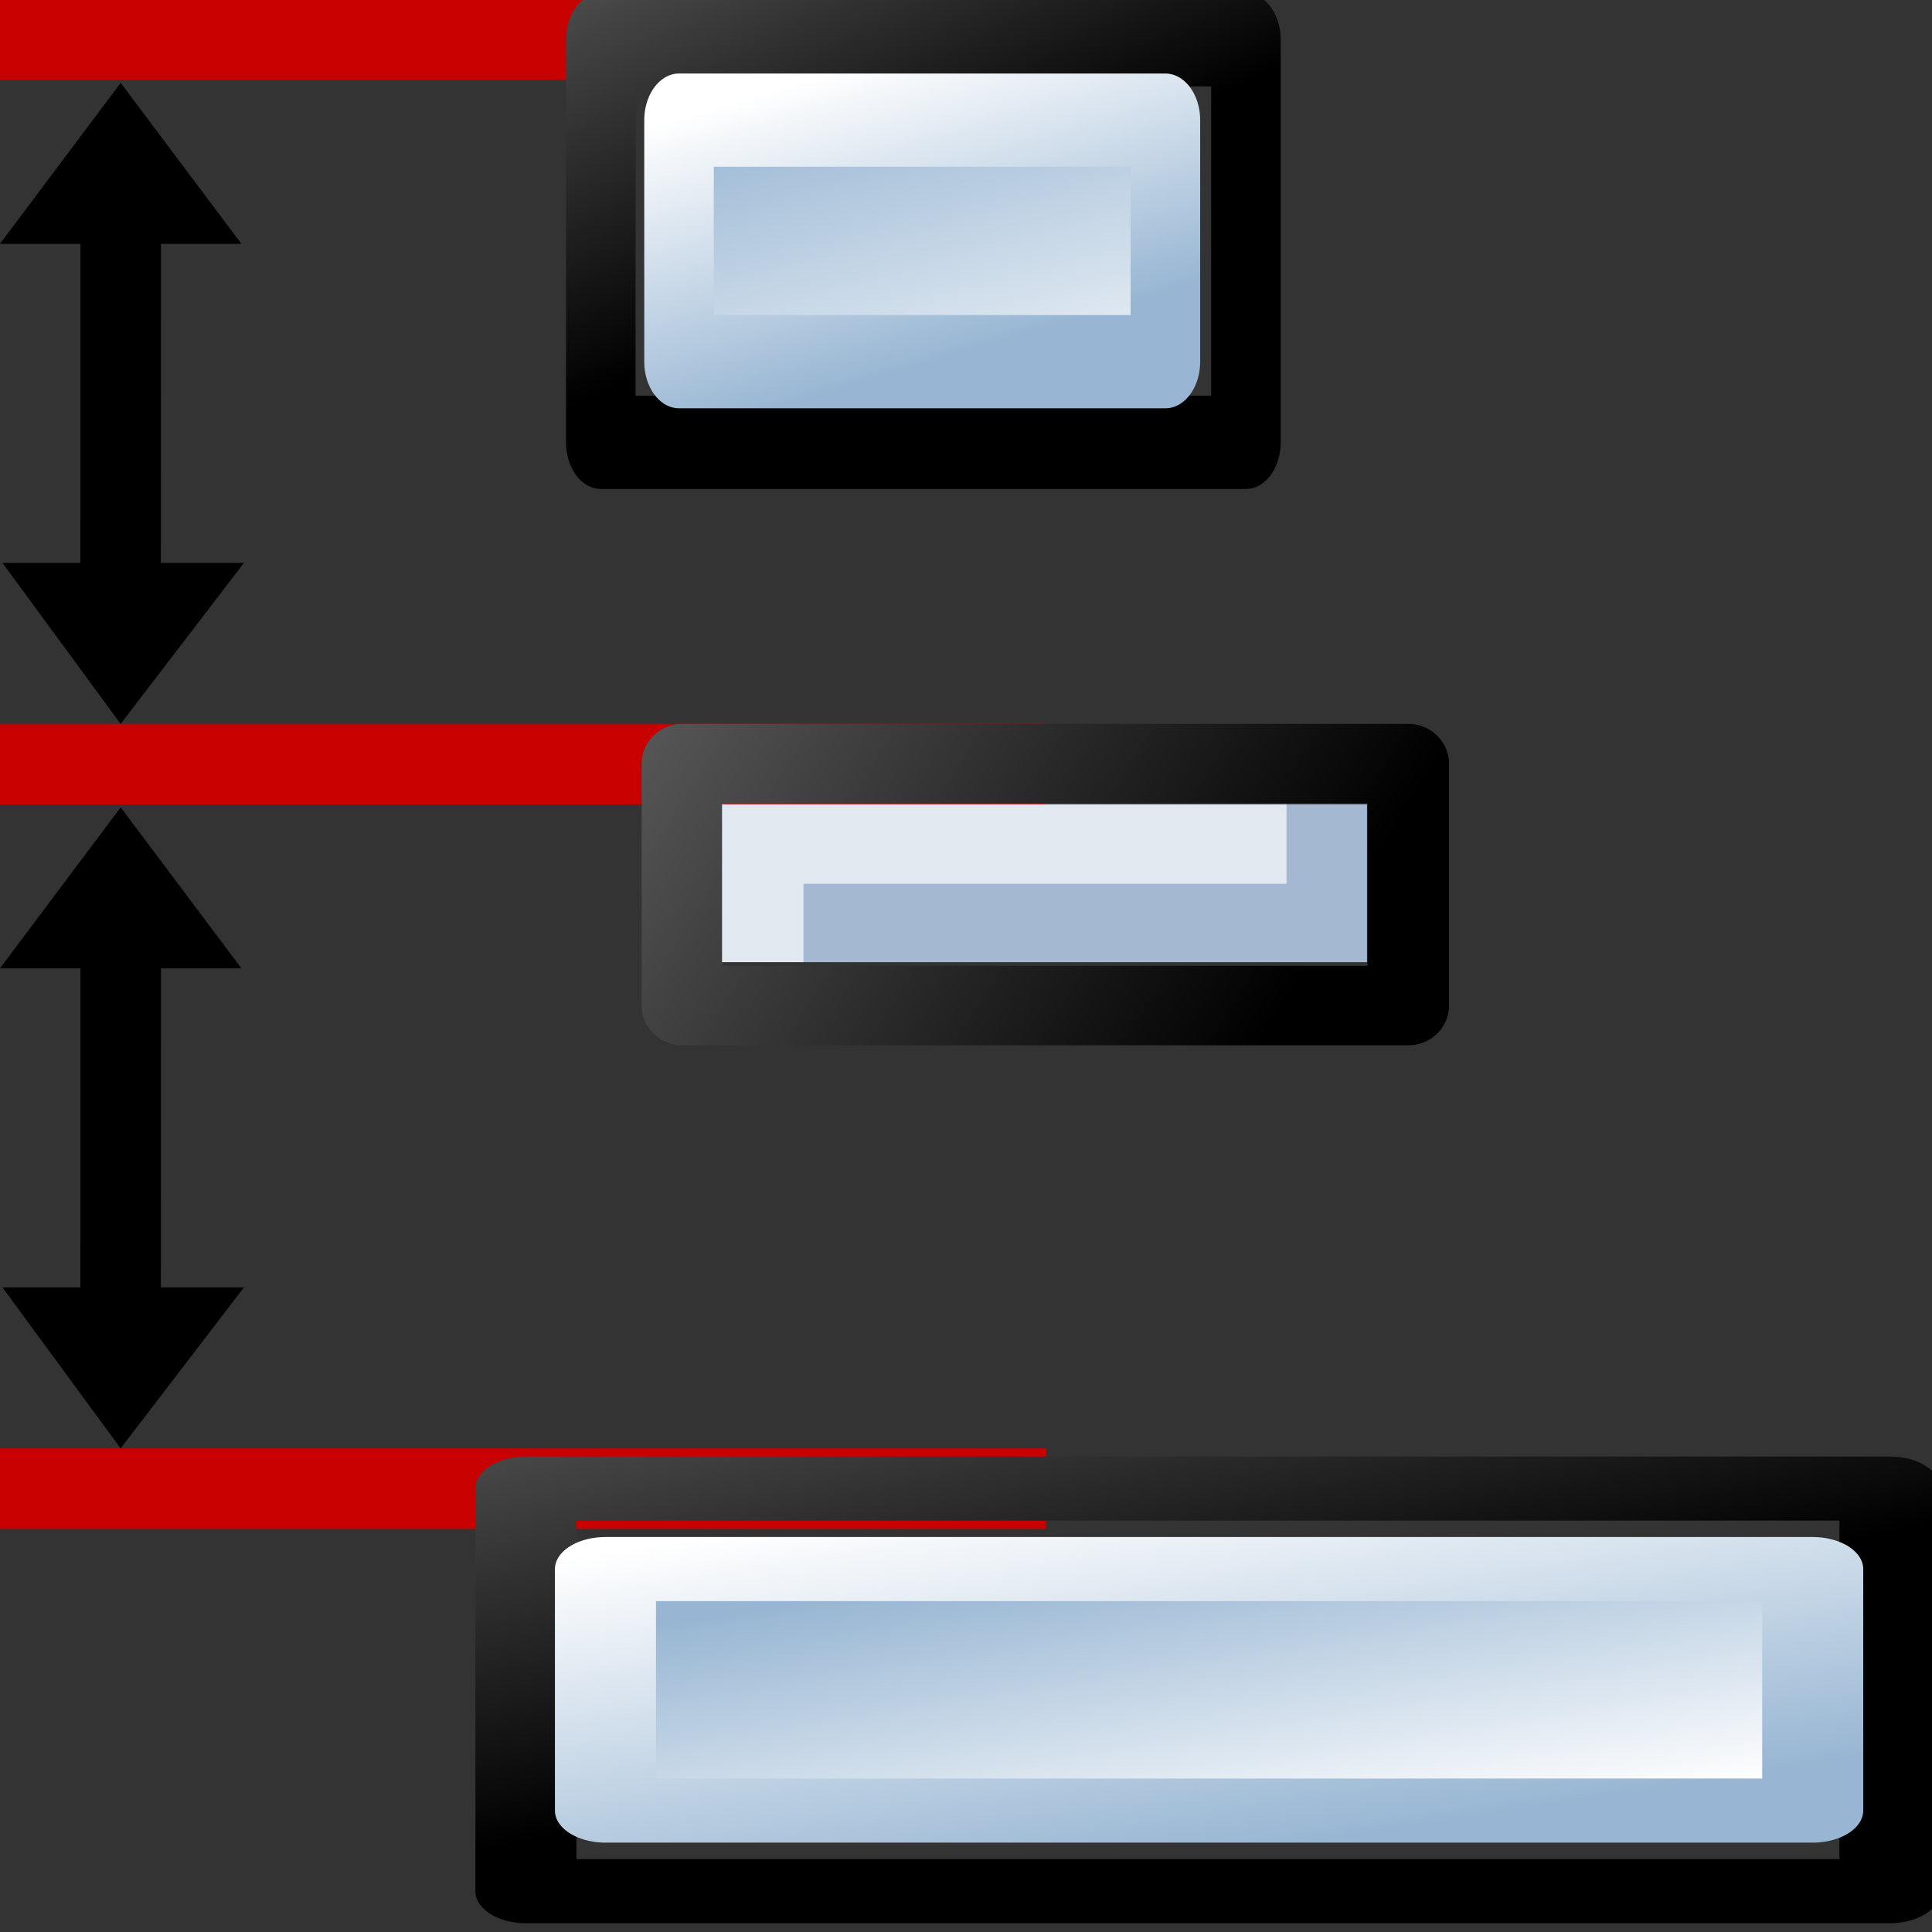 <?xml version="1.0" encoding="UTF-8" standalone="no"?>
<!-- Created with Inkscape (http://www.inkscape.org/) -->
<svg
   xmlns:dc="http://purl.org/dc/elements/1.1/"
   xmlns:cc="http://creativecommons.org/ns#"
   xmlns:rdf="http://www.w3.org/1999/02/22-rdf-syntax-ns#"
   xmlns:svg="http://www.w3.org/2000/svg"
   xmlns="http://www.w3.org/2000/svg"
   xmlns:xlink="http://www.w3.org/1999/xlink"
   xmlns:sodipodi="http://sodipodi.sourceforge.net/DTD/sodipodi-0.dtd"
   xmlns:inkscape="http://www.inkscape.org/namespaces/inkscape"
   width="48px"
   height="48px"
   id="svg5662"
   sodipodi:version="0.32"
   inkscape:version="0.46+devel r20659"
   sodipodi:docname="distribute-vertical-top.svg"
   inkscape:output_extension="org.inkscape.output.svg.inkscape">
  <rect width="100%" height="100%" fill="#333333" stroke="none"/>
  <defs
     id="defs5664">
    <linearGradient
       id="linearGradient5704-6">
      <stop
         style="stop-color:#5a5a5a;stop-opacity:1;"
         offset="0"
         id="stop5706-6" />
      <stop
         style="stop-color:#000000;stop-opacity:1;"
         offset="1"
         id="stop5708-1" />
    </linearGradient>
    <linearGradient
       id="linearGradient5740-7">
      <stop
         id="stop5742-8"
         offset="0"
         style="stop-color:#ffffff;stop-opacity:1;" />
      <stop
         id="stop5744-2"
         offset="1"
         style="stop-color:#98b6d3;stop-opacity:1;" />
    </linearGradient>
    <linearGradient
       inkscape:collect="always"
       xlink:href="#linearGradient5704-6"
       id="linearGradient11839"
       gradientUnits="userSpaceOnUse"
       gradientTransform="matrix(1.347,0,0,0.716,-52.654,45.421)"
       x1="10.042"
       y1="203.366"
       x2="14.011"
       y2="209.277" />
    <linearGradient
       inkscape:collect="always"
       xlink:href="#linearGradient5740-7"
       id="linearGradient11841"
       gradientUnits="userSpaceOnUse"
       gradientTransform="matrix(1.353,0,0,1.001,-58.184,-22.139)"
       x1="20.217"
       y1="219.931"
       x2="18.823"
       y2="214.655" />
    <linearGradient
       inkscape:collect="always"
       xlink:href="#linearGradient5740-7"
       id="linearGradient11843"
       gradientUnits="userSpaceOnUse"
       gradientTransform="matrix(1.018,0,0,0.6,-52.008,64.928)"
       x1="15.742"
       y1="213.872"
       x2="17.947"
       y2="219.679" />
    <linearGradient
       inkscape:collect="always"
       xlink:href="#linearGradient5704-6"
       id="linearGradient11853"
       gradientUnits="userSpaceOnUse"
       x1="-36.602"
       y1="182.984"
       x2="-31.903"
       y2="190.663" />
    <linearGradient
       inkscape:collect="always"
       xlink:href="#linearGradient5704-6"
       id="linearGradient11871"
       gradientUnits="userSpaceOnUse"
       gradientTransform="matrix(1.347,0,0,0.716,-52.654,45.421)"
       x1="10.042"
       y1="203.366"
       x2="14.011"
       y2="209.277" />
    <linearGradient
       inkscape:collect="always"
       xlink:href="#linearGradient5740-7"
       id="linearGradient11873"
       gradientUnits="userSpaceOnUse"
       gradientTransform="matrix(1.589,0,0,1.001,-62.516,-22.109)"
       x1="20.101"
       y1="218.557"
       x2="18.708"
       y2="215.009" />
    <linearGradient
       inkscape:collect="always"
       xlink:href="#linearGradient5740-7"
       id="linearGradient11875"
       gradientUnits="userSpaceOnUse"
       gradientTransform="matrix(1.196,0,0,0.6,-55.266,64.946)"
       x1="15.242"
       y1="213.663"
       x2="18.529"
       y2="220.347" />
  </defs>
  <sodipodi:namedview
     id="base"
     pagecolor="#ffffff"
     bordercolor="#666666"
     borderopacity="1.0"
     inkscape:pageopacity="0.0"
     inkscape:pageshadow="2"
     inkscape:zoom="1.2374369"
     inkscape:cx="68.920174"
     inkscape:cy="-58.823132"
     inkscape:current-layer="layer1"
     showgrid="true"
     inkscape:grid-bbox="true"
     inkscape:document-units="px"
     inkscape:window-width="789"
     inkscape:window-height="658"
     inkscape:window-x="182"
     inkscape:window-y="38" />
  <g
     id="layer1"
     inkscape:label="Layer 1"
     inkscape:groupmode="layer">
    <g
       style="display:inline"
       transform="matrix(2,0,0,1.996,125.937,-335.203)"
       id="distribute_top"
       inkscape:label="#distribute_top">
      <g
         transform="matrix(0,-1.002,0.998,0,-237.587,141.915)"
         id="use5883">
        <path
           sodipodi:nodetypes="cc"
           id="path11823"
           d="m -35.463,175.468 0,12.023"
           style="fill:none;stroke:#c80000;stroke-width:1.001;stroke-linecap:square;stroke-linejoin:miter;stroke-miterlimit:4;stroke-opacity:1;stroke-dasharray:none;stroke-dashoffset:0;display:inline" />
        <path
           sodipodi:nodetypes="cc"
           id="path11825"
           d="m -26.463,175.468 0,12.023"
           style="fill:none;stroke:#c80000;stroke-width:1.001;stroke-linecap:square;stroke-linejoin:miter;stroke-miterlimit:4;stroke-opacity:1;stroke-dasharray:none;stroke-dashoffset:0;display:inline" />
        <path
           sodipodi:nodetypes="cc"
           id="path11827"
           d="m -44.463,175.469 0,12.023"
           style="fill:none;stroke:#c80000;stroke-width:1.001;stroke-linecap:square;stroke-linejoin:miter;stroke-miterlimit:4;stroke-opacity:1;stroke-dasharray:none;stroke-dashoffset:0;display:inline" />
        <path
           sodipodi:nodetypes="ccccccccccc"
           id="path11829"
           d="m -41.963,178.005 -2,-1.535 2,-1.471 0,0.97 3.963,8e-4 0,-1.002 2,1.503 -2,1.503 0,-1.002 -3.963,-8e-4 0,1.034 z"
           style="fill:#000000;fill-opacity:1;fill-rule:evenodd;stroke:none" />
        <path
           sodipodi:nodetypes="ccccccccccc"
           id="path11831"
           d="m -32.963,178.005 -2,-1.535 2,-1.471 0,0.97 3.963,8e-4 0,-1.002 2,1.503 -2,1.503 0,-1.002 -3.963,-8e-4 0,1.034 z"
           style="fill:#000000;fill-opacity:1;fill-rule:evenodd;stroke:none" />
      </g>
      <rect
         y="-62.954"
         x="-191.984"
         height="15.968"
         width="16.032"
         id="rect4341"
         style="color:#000000;fill:none;stroke:none;stroke-width:1;marker:none;display:inline"
         transform="matrix(0,-1,1,0,0,0)" />
      <g
         transform="matrix(0.744,0,0,1,-26.859,-24.128)"
         id="use5933">
        <rect
           style="color:#000000;fill:none;stroke:url(#linearGradient11839);stroke-width:1.161;stroke-linecap:butt;stroke-linejoin:round;stroke-miterlimit:0;stroke-opacity:1;stroke-dasharray:none;stroke-dashoffset:0;marker:none;display:inline"
           id="rect11835"
           width="10.772"
           height="5.011"
           x="-38.503"
           y="192.56" />
        <rect
           style="color:#000000;fill:url(#linearGradient11841);fill-opacity:1;fill-rule:evenodd;stroke:url(#linearGradient11843);stroke-width:1.161;stroke-linecap:round;stroke-linejoin:round;stroke-miterlimit:0;stroke-opacity:1;stroke-dasharray:none;stroke-dashoffset:0;marker:none;display:inline"
           id="rect11837"
           width="8.121"
           height="3.006"
           x="-37.197"
           y="193.561" />
      </g>
      <g
         id="use5935"
         transform="matrix(0,0.976,0.998,0,-237.61,212.079)">
        <rect
           style="color:#000000;fill:none;stroke:url(#linearGradient11853);stroke-width:1.014;stroke-linecap:round;stroke-linejoin:round;stroke-miterlimit:0;stroke-opacity:1;stroke-dasharray:none;stroke-dashoffset:0;marker:none;display:inline"
           id="rect11847"
           width="3.085"
           height="9.036"
           x="-35.488"
           y="183.485" />
        <path
           sodipodi:nodetypes="ccc"
           id="path11849"
           d="m -33.463,185.488 0,6.012 -1,0"
           style="fill:none;stroke:#a4b8d2;stroke-width:1.014px;stroke-linecap:square;stroke-linejoin:miter;stroke-opacity:1" />
        <path
           sodipodi:nodetypes="ccc"
           id="path11851"
           d="m -34.463,190.498 0,-6.012 1,0"
           style="fill:none;stroke:#e2e8f0;stroke-width:1.014px;stroke-linecap:square;stroke-linejoin:miter;stroke-opacity:1" />
      </g>
      <g
         transform="matrix(1.573,0,0,1,4.13,-6.094)"
         id="use5937"
         style="display:inline">
        <rect
           style="color:#000000;fill:none;stroke:url(#linearGradient11871);stroke-width:0.798;stroke-linecap:butt;stroke-linejoin:round;stroke-miterlimit:0;stroke-opacity:1;stroke-dasharray:none;stroke-dashoffset:0;marker:none;display:inline"
           id="rect11867"
           width="10.772"
           height="5.011"
           x="-38.503"
           y="192.56" />
        <rect
           style="color:#000000;fill:url(#linearGradient11873);fill-opacity:1;fill-rule:evenodd;stroke:url(#linearGradient11875);stroke-width:0.798;stroke-linecap:round;stroke-linejoin:round;stroke-miterlimit:0;stroke-opacity:1;stroke-dasharray:none;stroke-dashoffset:0;marker:none;display:inline"
           id="rect11869"
           width="9.534"
           height="3.006"
           x="-37.875"
           y="193.562" />
      </g>
    </g>
  </g>
</svg>
